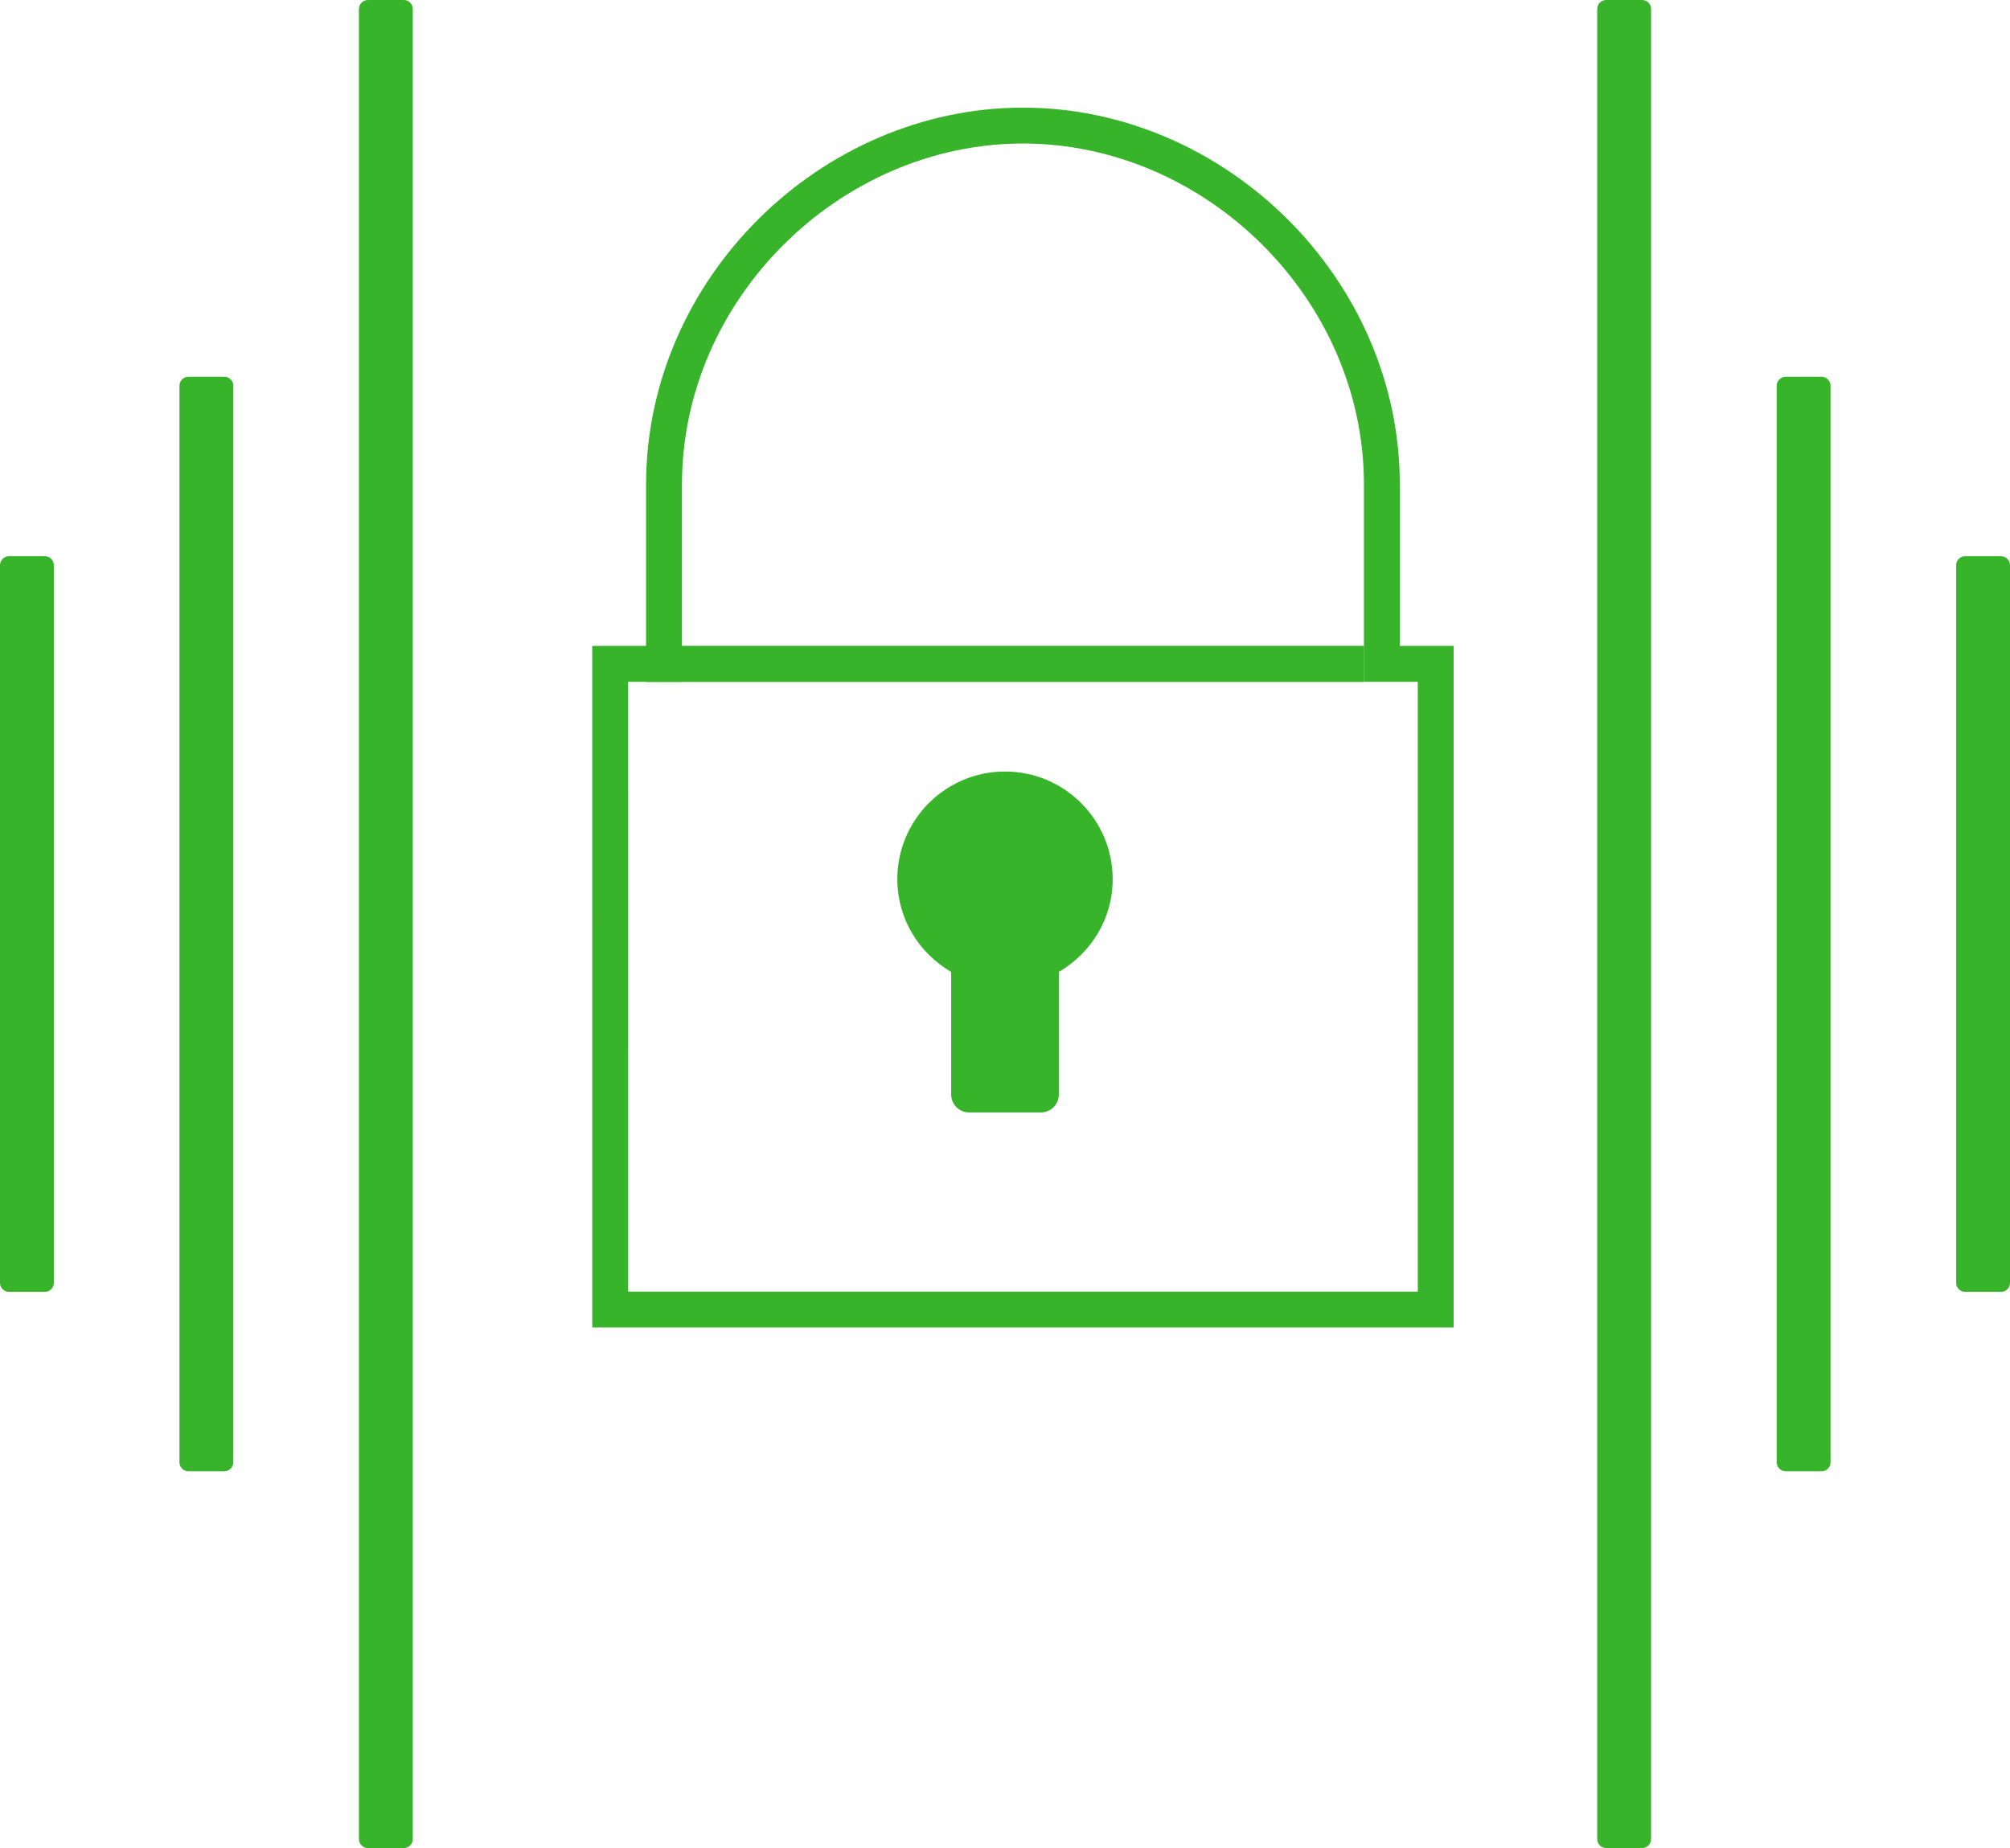 <svg xmlns="http://www.w3.org/2000/svg" xmlns:xlink="http://www.w3.org/1999/xlink" preserveAspectRatio="xMidYMid" width="112" height="103" viewBox="0 0 112 103">
  <defs>
    <style>

      .cls-3 {
        fill: #38b42b;
      }

      .cls-4 {
        stroke: #38b42b;
        stroke-width: 2px;
        fill: none;
      }
    </style>
  </defs>
  <g id="secure-call-green">
    <path d="M35.992,38.009 C35.992,38.009 35.992,35.995 35.992,35.995 C35.992,35.995 76.009,35.995 76.009,35.995 C76.009,35.995 76.009,38.009 76.009,38.009 C76.009,38.009 35.992,38.009 35.992,38.009 ZM56.000,43.000 C59.314,43.000 62.000,45.686 62.000,49.000 C62.000,51.215 60.786,53.128 59.000,54.168 C59.000,54.168 59.000,61.000 59.000,61.000 C59.000,61.552 58.552,62.000 58.000,62.000 C58.000,62.000 54.000,62.000 54.000,62.000 C53.447,62.000 53.000,61.552 53.000,61.000 C53.000,61.000 53.000,54.168 53.000,54.168 C51.214,53.128 50.000,51.215 50.000,49.000 C50.000,45.686 52.686,43.000 56.000,43.000 Z" id="path-1" class="cls-3" fill-rule="evenodd"/>
    <path d="M77.000,36.999 C77.000,36.999 77.000,26.999 77.000,26.999 C77.000,16.086 67.716,6.999 57.000,6.999 C46.283,6.999 37.000,16.086 37.000,26.999 C37.000,26.999 37.000,36.999 37.000,36.999 C37.000,36.999 34.000,36.999 34.000,36.999 C34.000,36.999 34.001,72.987 34.001,72.987 C34.001,72.987 80.000,72.987 80.000,72.987 C80.000,72.987 80.000,36.999 80.000,36.999 C80.000,36.999 77.000,36.999 77.000,36.999 Z" id="path-2" class="cls-4" fill-rule="evenodd"/>
    <path d="M111.500,72.000 C111.500,72.000 109.500,72.000 109.500,72.000 C109.224,72.000 109.000,71.776 109.000,71.500 C109.000,71.500 109.000,31.500 109.000,31.500 C109.000,31.224 109.224,31.000 109.500,31.000 C109.500,31.000 111.500,31.000 111.500,31.000 C111.776,31.000 112.000,31.224 112.000,31.500 C112.000,31.500 112.000,71.500 112.000,71.500 C112.000,71.776 111.776,72.000 111.500,72.000 ZM101.500,81.999 C101.500,81.999 99.500,81.999 99.500,81.999 C99.224,81.999 99.000,81.775 99.000,81.499 C99.000,81.499 99.000,21.499 99.000,21.499 C99.000,21.223 99.224,20.999 99.500,20.999 C99.500,20.999 101.500,20.999 101.500,20.999 C101.776,20.999 102.000,21.223 102.000,21.499 C102.000,21.499 102.000,81.499 102.000,81.499 C102.000,81.775 101.776,81.999 101.500,81.999 ZM91.500,103.000 C91.500,103.000 89.500,103.000 89.500,103.000 C89.224,103.000 89.000,102.776 89.000,102.500 C89.000,102.500 89.000,0.500 89.000,0.500 C89.000,0.224 89.224,-0.000 89.500,-0.000 C89.500,-0.000 91.500,-0.000 91.500,-0.000 C91.776,-0.000 92.000,0.224 92.000,0.500 C92.000,0.500 92.000,102.500 92.000,102.500 C92.000,102.776 91.776,103.000 91.500,103.000 ZM22.500,103.000 C22.500,103.000 20.500,103.000 20.500,103.000 C20.224,103.000 20.000,102.776 20.000,102.500 C20.000,102.500 20.000,0.500 20.000,0.500 C20.000,0.224 20.224,-0.000 20.500,-0.000 C20.500,-0.000 22.500,-0.000 22.500,-0.000 C22.776,-0.000 23.000,0.224 23.000,0.500 C23.000,0.500 23.000,102.500 23.000,102.500 C23.000,102.776 22.776,103.000 22.500,103.000 ZM12.500,81.999 C12.500,81.999 10.499,81.999 10.499,81.999 C10.223,81.999 10.000,81.775 10.000,81.499 C10.000,81.499 10.000,21.499 10.000,21.499 C10.000,21.223 10.223,20.999 10.499,20.999 C10.499,20.999 12.500,20.999 12.500,20.999 C12.776,20.999 13.000,21.223 13.000,21.499 C13.000,21.499 13.000,81.499 13.000,81.499 C13.000,81.775 12.776,81.999 12.500,81.999 ZM2.500,72.000 C2.500,72.000 0.500,72.000 0.500,72.000 C0.224,72.000 -0.000,71.776 -0.000,71.500 C-0.000,71.500 -0.000,31.500 -0.000,31.500 C-0.000,31.224 0.224,31.000 0.500,31.000 C0.500,31.000 2.500,31.000 2.500,31.000 C2.776,31.000 3.000,31.224 3.000,31.500 C3.000,31.500 3.000,71.500 3.000,71.500 C3.000,71.776 2.776,72.000 2.500,72.000 Z" id="path-3" class="cls-3" fill-rule="evenodd"/>
  </g>
</svg>
